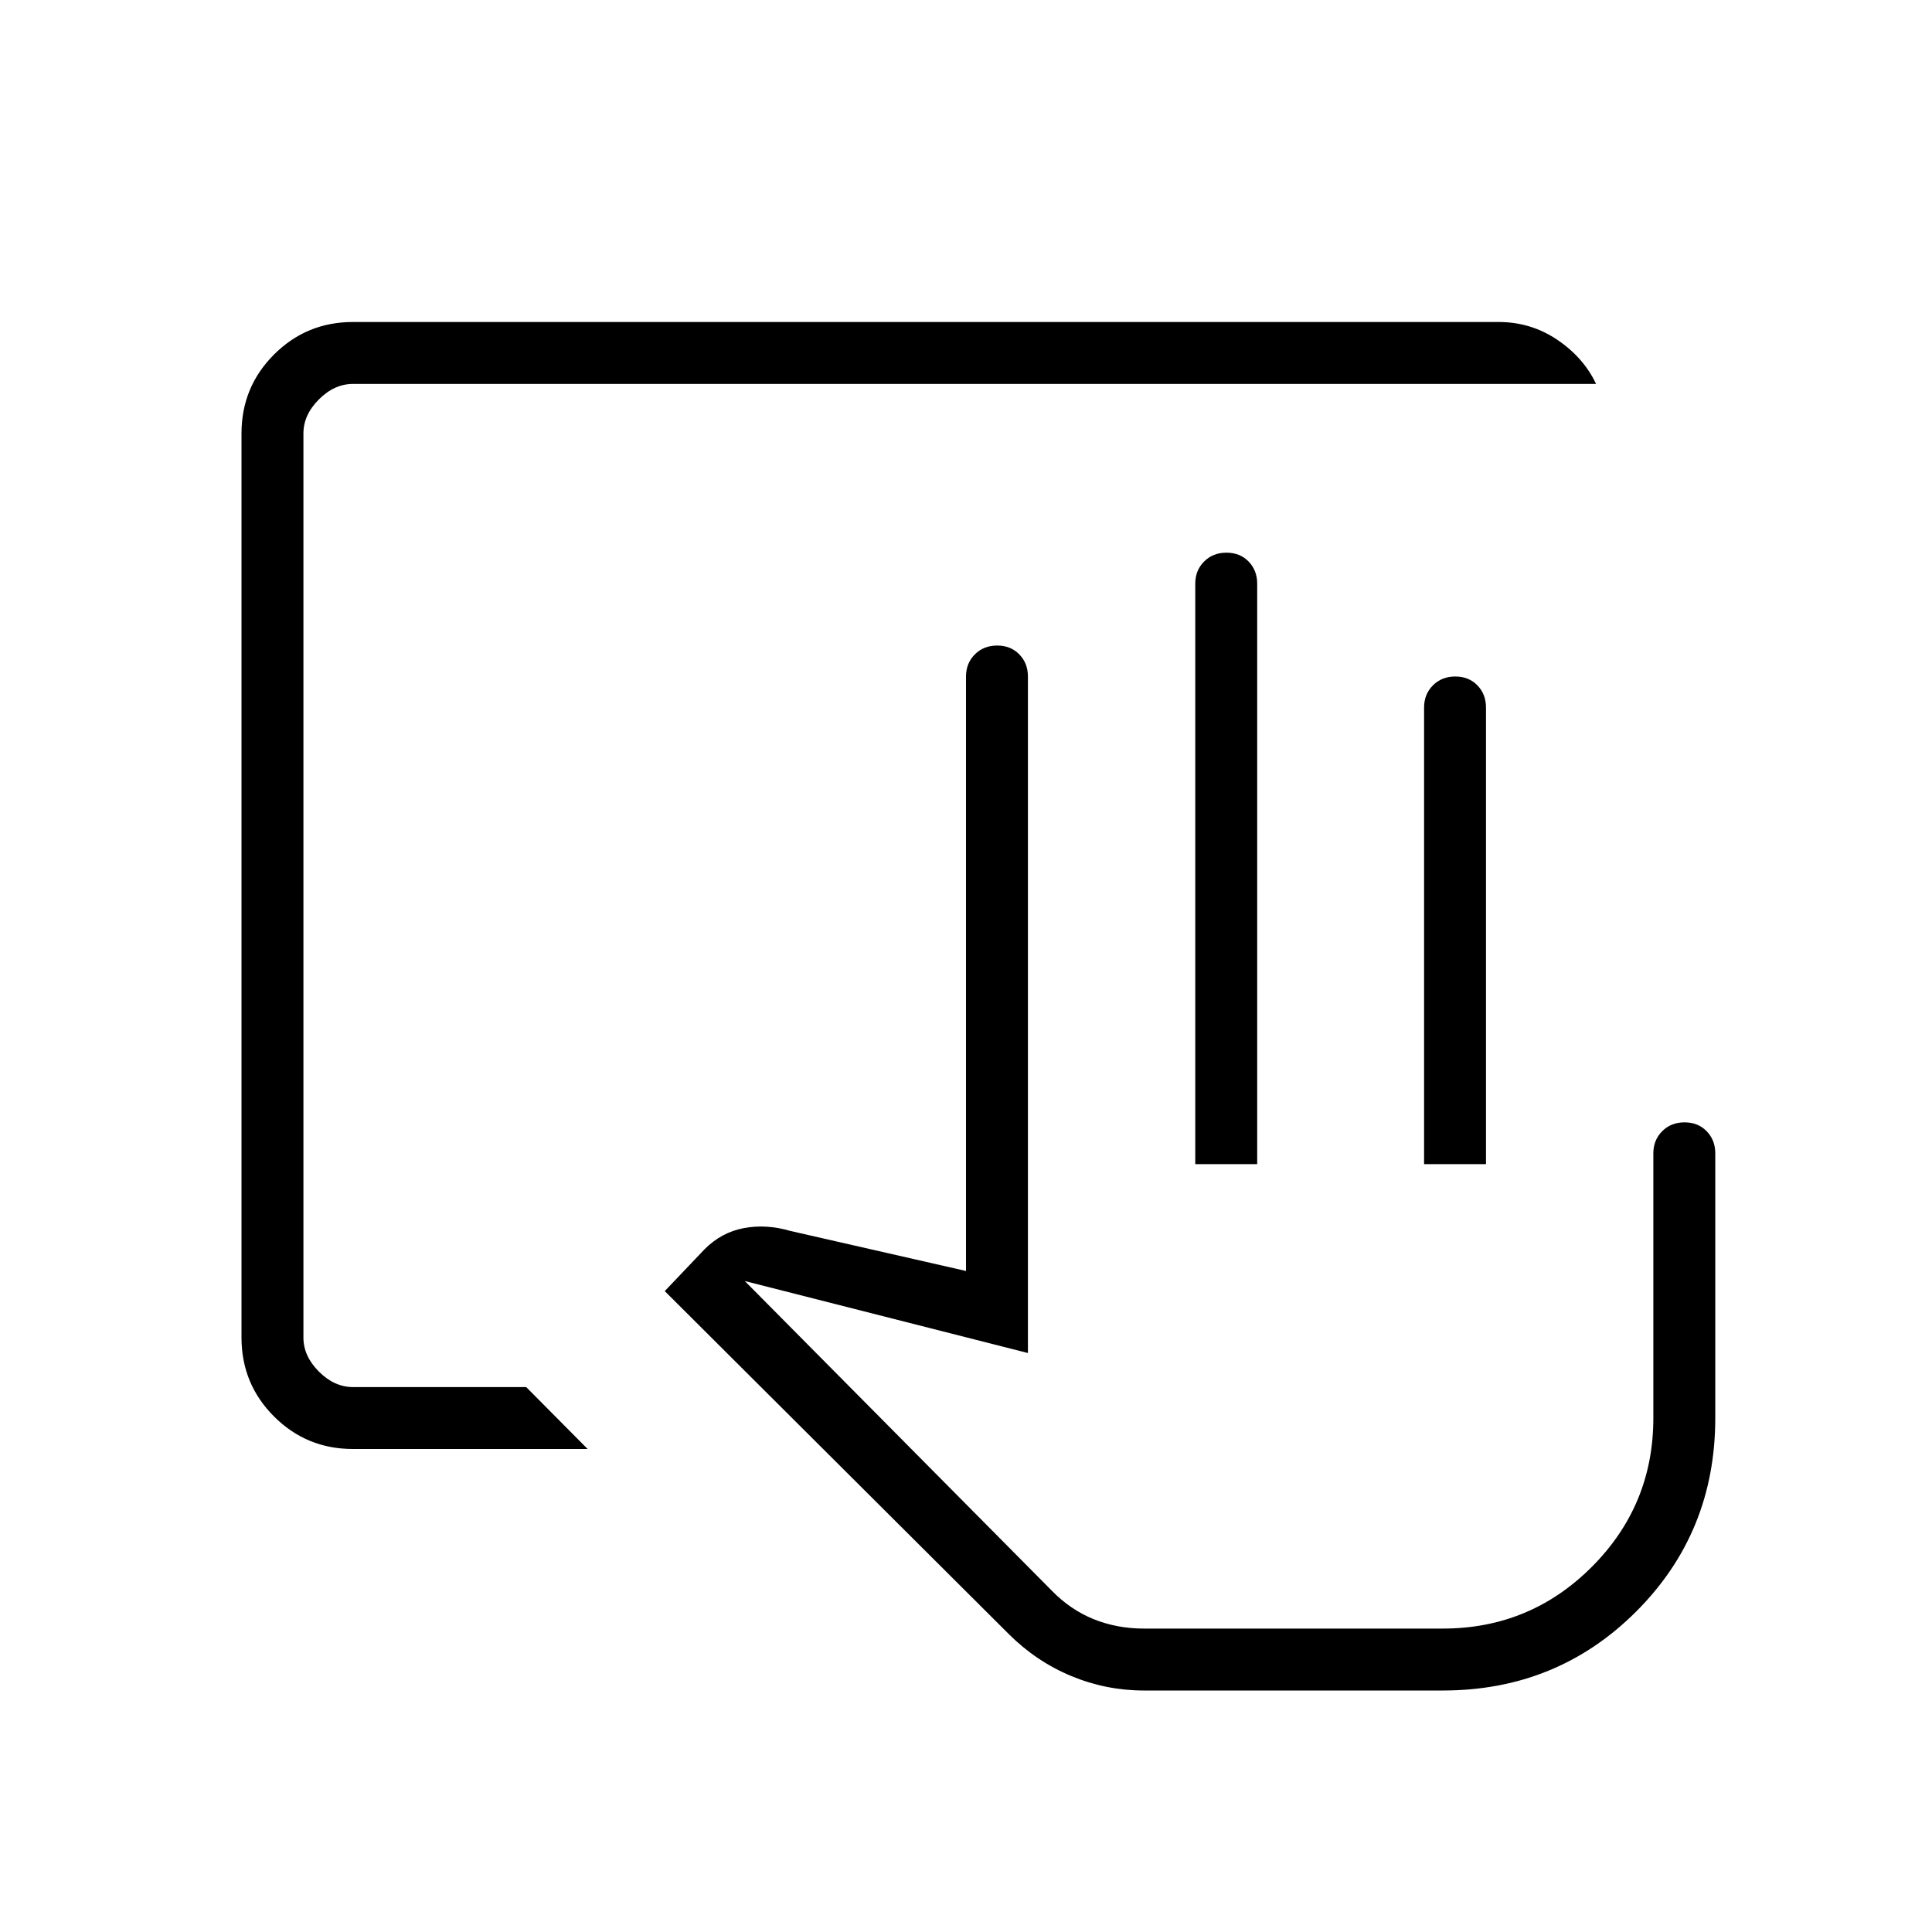<svg xmlns="http://www.w3.org/2000/svg" width="48" height="48" viewBox="0 -960 960 960"><path d="M707.62-381.54v-226.92q0-6.58 4.38-10.98 4.38-4.41 11.12-4.41 6.73 0 11 4.41 4.26 4.4 4.26 10.98v226.92h-30.76Zm9.3 230.77h-194.3 194.3ZM175.38-240q-23.05 0-39.22-16.16Q120-272.33 120-295.38v-449.24q0-23.05 16.16-39.22Q152.33-800 175.38-800h569.24q16.13 0 29.22 8.86 13.08 8.85 19.24 21.91h-617.7q-9.23 0-16.92 7.69-7.69 7.69-7.69 16.92v449.24q0 9.23 7.69 16.92 7.69 7.69 16.92 7.69h86.08L292-240H175.38Zm393 120q-18.8 0-36.17-7.23-17.36-7.23-31.06-20.92L330.31-318.46l19.84-20.85q8.39-8.38 19.49-10.46 11.1-2.08 22.98 1.39L480-328.46v-295.39q0-6.57 4.38-10.98 4.39-4.4 11.12-4.4 6.73 0 11 4.4 4.27 4.41 4.27 10.98v336.16l-140.69-35.77 152.54 153.84q9.3 9.54 20.88 14.2 11.58 4.65 24.88 4.65h148.54q43.39 0 74-30.62 30.62-30.63 30.62-73.99v-131.54q0-6.58 4.38-10.98 4.39-4.41 11.12-4.41 6.73 0 11 4.41 4.27 4.4 4.27 10.98v131.54q0 56.84-39.27 96.11Q773.77-120 716.92-120H568.38Zm25.54-261.54V-670q0-6.58 4.39-10.98 4.38-4.4 11.11-4.4 6.73 0 11 4.4t4.27 10.98v288.46h-30.77Z"/></svg>